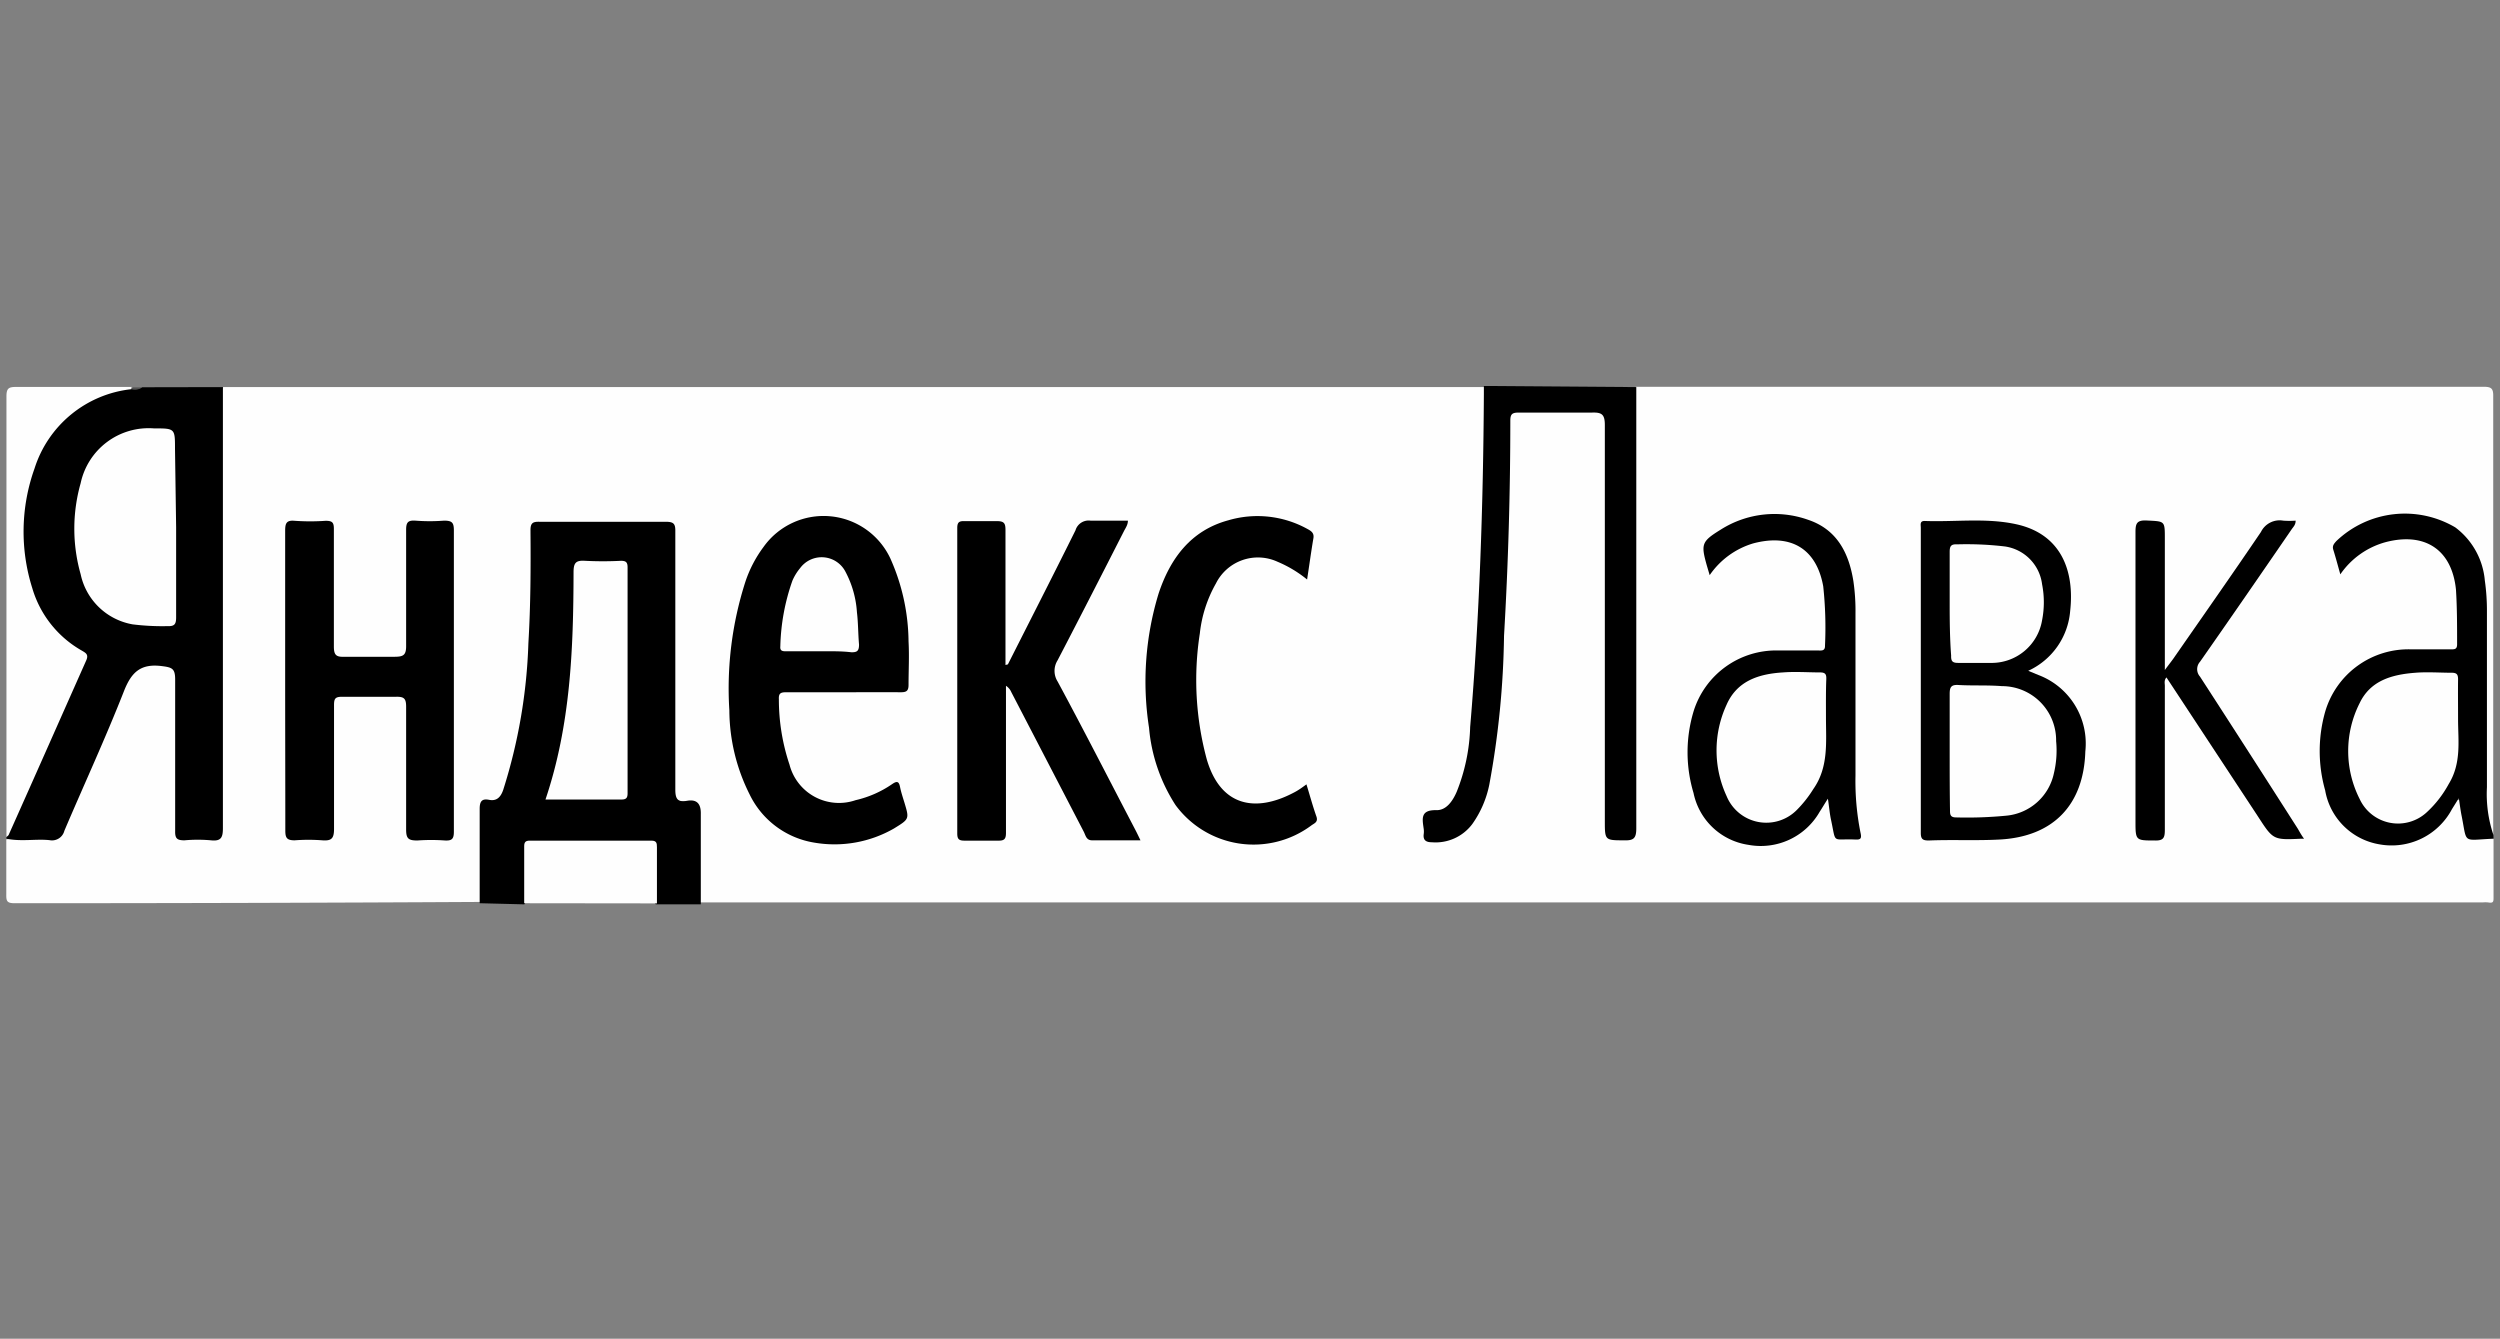 <svg id="Слой_1" data-name="Слой 1" xmlns="http://www.w3.org/2000/svg" viewBox="0 0 155 83"><rect x="0" y="0" width="155" height="83" fill="#808080" stroke="none"/><defs><style>.cls-1{fill:#fefefe;}.cls-2{fill:#505050;}</style></defs><title>Яндекс лавка</title><path class="cls-1" d="M154.6,52c0,1.21,0,2.41,0,3.62,0,.28,0,.39-.34.33a1.79,1.79,0,0,0-.33,0H43.43a1.31,1.31,0,0,1-.2-.94c0-1.49,0-3,0-4.47,0-.57-.16-.84-.77-.85s-.8-.2-.81-1c0-2.5,0-5,0-7.5s0-5.22,0-7.83c0-.84-.06-.89-.9-.89H34c-.79,0-.85.06-.85.87,0,2.24,0,4.47-.14,6.7a33.49,33.49,0,0,1-1.49,8.66c-.19.55-.4,1-1.1,1-.48,0-.43.42-.43.74,0,1.51,0,3,0,4.54a1.31,1.31,0,0,1-.2.94Q15.33,56,.92,56c-.47,0-.54-.11-.53-.55,0-1.14,0-2.28,0-3.41A12,12,0,0,1,2.82,52,1.1,1.1,0,0,0,4,51.21c1.29-3,2.6-5.95,3.86-8.94a1.55,1.55,0,0,1,1.68-1.12c1.61.05,1.62,0,1.62,1.6q0,4.14,0,8.29c0,.88,0,.92.93.92,1.71,0,1.55.16,1.55-1.56q0-12.63,0-25.26a1.63,1.63,0,0,1,.2-1.14H92a1.46,1.46,0,0,1,.21,1c.09,3.09,0,6.18-.16,9.27-.16,4-.31,8-.77,11.93a11.32,11.32,0,0,1-.54,2.5,2.43,2.43,0,0,1-1.81,1.81c-.66.14-.38.69-.38,1.08s.33.46.66.42a2.78,2.78,0,0,0,2.15-1.34,8.85,8.85,0,0,0,1.07-3.23,56.8,56.8,0,0,0,.54-5.69c.18-2.36.21-4.72.38-7.08a3.91,3.91,0,0,0,0-.39c-.08-2.56.2-5.12.14-7.69,0-1.1.11-1.22,1.19-1.22h3.81c1.08,0,1.19.11,1.19,1.22q0,11.87,0,23.74c0,.24,0,.48,0,.72,0,.81.31,1,1.12.87a.44.44,0,0,0,.42-.43,7.55,7.55,0,0,0,0-.79q0-12.76,0-25.52a1.73,1.73,0,0,1,.2-1.2q26.28,0,52.56,0c.49,0,.61.11.6.6q0,13.58,0,27.17c-.35,0-.31-.33-.35-.54a11.1,11.1,0,0,1-.23-2.09q0-5.72,0-11.44a9.63,9.63,0,0,0-.33-2.47,3.9,3.9,0,0,0-3.46-3.07,5.9,5.9,0,0,0-4.82,1.22,1,1,0,0,0-.36,1.33c.12.33.2.45.51.15a5.38,5.38,0,0,1,3.2-1.52,3.12,3.12,0,0,1,3.54,2.26,15,15,0,0,1,.21,4.38c0,.43-.35.51-.7.52-.7,0-1.4,0-2.1,0A6.27,6.27,0,0,0,146,41.8a5.06,5.06,0,0,0-1.8,3.61,9.63,9.63,0,0,0,.2,3.65,3.91,3.91,0,0,0,3,3.12,4,4,0,0,0,4.32-1.82c.2-.3.34-.85.71-.77s.32.66.38,1c0,.13,0,.26.06.39.15.79.17.82,1,.84A1,1,0,0,1,154.6,52Z"/><path d="M13.82,24c0,.22,0,.43,0,.65q0,13.34,0,26.69c0,.57-.1.83-.74.76a9.11,9.11,0,0,0-1.64,0c-.45,0-.59-.1-.58-.57,0-3.13,0-6.27,0-9.4,0-.67-.18-.75-.81-.83-1.31-.17-1.89.35-2.36,1.54-1.15,2.93-2.47,5.78-3.7,8.67a.79.79,0,0,1-.92.58C2.24,52,1.32,52.19.4,52V51.9c.71-2.19,1.82-4.21,2.72-6.33.61-1.43,1.25-2.85,1.9-4.26a.69.69,0,0,0-.28-1A7.66,7.66,0,0,1,1.4,34.18a11.37,11.37,0,0,1,.81-5.78,7.38,7.38,0,0,1,4.57-4.16,4,4,0,0,1,1.36-.16c.23,0,.46.07.68-.07Z"/><path d="M29.74,56c0-2,0-3.9,0-5.85,0-.47.14-.65.59-.56s.71-.15.87-.62a33.46,33.46,0,0,0,1.56-9.09c.14-2.34.15-4.69.13-7,0-.44.13-.54.55-.53,2.61,0,5.22,0,7.83,0,.5,0,.61.12.6.61,0,5.33,0,10.65,0,16,0,.59.16.79.72.69s.88.12.86.83c0,1.86,0,3.73,0,5.59H40.66a1.23,1.23,0,0,1-.21-.87c0-.72,0-1.44,0-2.17,0-.38-.17-.56-.55-.56H33.27c-.39,0-.55.19-.55.56,0,.72,0,1.44,0,2.17a1.23,1.23,0,0,1-.21.87Z"/><path d="M101.45,24q0,13.68,0,27.36c0,.61-.16.76-.75.74-1.2,0-1.2,0-1.2-1.21,0-8.18,0-16.36,0-24.54,0-.66-.19-.79-.8-.77-1.51,0-3,0-4.54,0-.4,0-.52.09-.52.5q0,6.68-.39,13.34a54.34,54.34,0,0,1-.91,9.21,6.39,6.39,0,0,1-1.05,2.45,2.84,2.84,0,0,1-2.52,1.14c-.33,0-.55-.11-.5-.5a1.24,1.24,0,0,0,0-.33c-.09-.63-.22-1.19.81-1.16.61,0,1-.59,1.24-1.15a11.63,11.63,0,0,0,.83-4c.58-6.86.81-13.74.85-20.63,0-.17,0-.35,0-.52Z"/><path d="M154.6,52c-2,.08-1.61.37-2-1.52-.05-.28-.09-.56-.15-1l-.43.69a4.23,4.23,0,0,1-4.49,2.18,4.1,4.1,0,0,1-3.37-3.35,8.93,8.93,0,0,1,0-4.87,5.38,5.38,0,0,1,5.35-3.87c.81,0,1.62,0,2.43,0,.26,0,.41,0,.4-.35,0-1.12,0-2.24-.07-3.35-.25-2.48-1.92-3.58-4.35-2.95a5,5,0,0,0-2.82,2c-.16-.57-.29-1.06-.44-1.54-.07-.24.06-.37.19-.52a6.15,6.15,0,0,1,7.38-.85A4.61,4.61,0,0,1,154.06,36a13.16,13.16,0,0,1,.13,1.9c0,3.64,0,7.28,0,10.91a7.94,7.94,0,0,0,.4,2.95Z"/><path class="cls-1" d="M8.14,24.13a7.1,7.1,0,0,0-6,4.92A11.63,11.63,0,0,0,2,36.46a6.58,6.58,0,0,0,3.06,3.87c.25.15.46.24.28.63C3.74,44.56,2.14,48.18.53,51.78c0,0-.08.08-.13.12q0-13.66,0-27.32c0-.52.15-.59.62-.59,2.39,0,4.77,0,7.16,0q.07.05,0,.09A.08.08,0,0,1,8.14,24.13Z"/><path class="cls-1" d="M32.5,56c0-1.18,0-2.36,0-3.54,0-.25.09-.34.34-.34h7.55c.32,0,.34.16.34.41,0,1.16,0,2.32,0,3.48Z"/><path class="cls-2" d="M8.14,24.13a.2.2,0,0,0,0-.11h.66A.73.73,0,0,1,8.14,24.13Z"/><path d="M17.68,42.18c0-3.09,0-6.18,0-9.27,0-.47.08-.67.6-.62a13.75,13.75,0,0,0,1.91,0c.41,0,.51.1.51.5,0,2.43,0,4.87,0,7.3,0,.54.16.65.66.63,1,0,2.06,0,3.09,0,.55,0,.74-.09.73-.7,0-2.39,0-4.78,0-7.17,0-.47.12-.6.58-.57a11.52,11.52,0,0,0,1.77,0c.5,0,.61.12.61.61,0,4.58,0,9.16,0,13.75,0,1.64,0,3.29,0,4.93,0,.45-.13.56-.55.54a12,12,0,0,0-1.71,0c-.54,0-.7-.1-.7-.67,0-2.54,0-5.09,0-7.63,0-.5-.13-.62-.62-.61-1.12,0-2.24,0-3.35,0-.42,0-.5.11-.5.51,0,2.56,0,5.13,0,7.69,0,.61-.18.74-.73.7a11.28,11.28,0,0,0-1.71,0c-.47,0-.58-.14-.58-.59C17.69,48.41,17.68,45.3,17.68,42.18Z"/><path d="M52.28,42.92c-1.18,0-2.37,0-3.55,0-.33,0-.46.07-.44.43a12.71,12.71,0,0,0,.66,4.06,3.17,3.17,0,0,0,4.1,2.2,6.57,6.57,0,0,0,2.27-1c.28-.19.41-.18.48.17s.18.67.28,1c.3,1,.3,1-.66,1.59a7.4,7.4,0,0,1-4.95.87,5.41,5.41,0,0,1-4-3,11.71,11.71,0,0,1-1.25-5.19,21.62,21.62,0,0,1,1-8,7.66,7.66,0,0,1,1.12-2.14,4.57,4.57,0,0,1,7.86.71,12.86,12.86,0,0,1,1.13,5.15c.05.9,0,1.8,0,2.69,0,.4-.15.46-.5.46C54.65,42.91,53.46,42.92,52.28,42.92Z"/><path d="M62.49,41.19c1.4-2.77,2.81-5.53,4.19-8.31a.85.85,0,0,1,.93-.6c.76,0,1.53,0,2.32,0,0,.27-.15.46-.25.66-1.36,2.67-2.72,5.33-4.11,8a1.23,1.23,0,0,0,0,1.31c1.62,3,3.21,6.12,4.81,9.18.1.19.19.38.33.67h-3c-.36,0-.4-.3-.51-.52L62.7,42.91a.87.87,0,0,0-.33-.39v5.63c0,1.16,0,2.32,0,3.49,0,.37-.1.49-.48.48-.7,0-1.4,0-2.1,0-.35,0-.44-.11-.44-.45q0-9.47,0-18.94c0-.37.14-.43.46-.42.68,0,1.36,0,2,0,.45,0,.53.14.53.55,0,2.65,0,5.31,0,8v.37Z"/><path d="M125.75,41.59l.63.26a4.54,4.54,0,0,1,2.91,4.74c-.1,3.33-2,5.28-5.3,5.46-1.46.08-2.93,0-4.4.06-.35,0-.5-.06-.5-.46q0-9.46,0-18.93c0-.18-.08-.43.25-.42,1.9.07,3.82-.21,5.7.21,2.76.62,3.59,2.89,3.31,5.38A4.48,4.48,0,0,1,125.75,41.59Z"/><path d="M81,48.63c.21.68.39,1.35.62,2,.12.35-.15.42-.32.55a6,6,0,0,1-8.42-1.27,10.5,10.5,0,0,1-1.64-4.79,18.69,18.69,0,0,1,.59-8.31c.72-2.18,2-3.92,4.32-4.55a6.4,6.4,0,0,1,4.9.53c.24.13.44.25.38.59-.14.82-.25,1.64-.39,2.55a7.44,7.44,0,0,0-1.83-1.1,2.91,2.91,0,0,0-3.82,1.34,8,8,0,0,0-1,3.1,18.85,18.85,0,0,0,.43,7.81c.85,2.91,3,3.32,5.38,2.07C80.5,49,80.74,48.82,81,48.63Z"/><path d="M106,35.66l-.18-.61c-.37-1.32-.32-1.48.86-2.21a6.22,6.22,0,0,1,5.43-.61c1.78.6,2.52,2.05,2.8,3.8a12.7,12.7,0,0,1,.13,2c0,3.35,0,6.71,0,10.06a16.27,16.27,0,0,0,.31,3.53c.09.39,0,.45-.35.43-1.44-.06-1.15.3-1.47-1.19-.09-.4-.12-.82-.2-1.34-.21.32-.35.57-.51.81a4.2,4.2,0,0,1-4.42,2.05A4.08,4.08,0,0,1,105,49.17a8.8,8.8,0,0,1,0-5.06,5.36,5.36,0,0,1,5.28-3.78c.81,0,1.62,0,2.43,0,.21,0,.45.05.44-.3a24,24,0,0,0-.11-3.68c-.42-2.33-2-3.28-4.34-2.66A5,5,0,0,0,106,35.66Z"/><path d="M142.85,52l-.16,0c-1.75.08-1.75.08-2.69-1.37L134.32,42c-.17.19-.09.39-.1.57,0,3,0,5.92,0,8.88,0,.49-.08.68-.63.66-1.19,0-1.19,0-1.19-1.22,0-6,0-11.92,0-17.88,0-.53.06-.77.69-.74,1.13.06,1.13,0,1.13,1.12v8.15c.23-.31.37-.49.51-.68,1.82-2.62,3.66-5.24,5.45-7.88a1.29,1.29,0,0,1,1.38-.7,5.46,5.46,0,0,0,.77,0c0,.27-.15.39-.25.54-1.88,2.74-3.77,5.48-5.68,8.21a.69.69,0,0,0,0,.92q3.05,4.71,6.07,9.44C142.59,51.6,142.7,51.8,142.85,52Z"/><path class="cls-1" d="M10.92,32.69c0,1.86,0,3.72,0,5.58,0,.42-.09.57-.54.55a14.81,14.81,0,0,1-2.16-.11A4,4,0,0,1,5,35.6a10.33,10.33,0,0,1,0-5.64,4.31,4.31,0,0,1,4.54-3.4c1.31,0,1.31,0,1.31,1.27Z"/><path class="cls-1" d="M33.82,49.57c1.56-4.63,1.73-9.35,1.74-14.08,0-.57.12-.76.71-.72a21.85,21.85,0,0,0,2.23,0c.31,0,.41.09.41.41q0,7,0,14c0,.27-.07.39-.37.39Z"/><path class="cls-1" d="M152.4,44.61c0,1.3.22,2.7-.58,4a6.74,6.74,0,0,1-1.36,1.75,2.62,2.62,0,0,1-4.16-.82,6.57,6.57,0,0,1,0-5.95c.67-1.4,2-1.77,3.46-1.88.74-.06,1.49,0,2.23,0,.32,0,.41.09.41.41C152.39,42.88,152.4,43.71,152.4,44.61Z"/><path class="cls-1" d="M50.75,40.38h-2c-.2,0-.4,0-.37-.3A13.1,13.1,0,0,1,49.13,36a3.18,3.18,0,0,1,.48-.78,1.66,1.66,0,0,1,2.81.23,6.2,6.2,0,0,1,.71,2.51c.08.65.07,1.31.13,2,0,.39-.11.49-.48.48C52.11,40.36,51.43,40.38,50.75,40.38Z"/><path class="cls-1" d="M120.88,46.57c0-1.18,0-2.36,0-3.54,0-.41.08-.59.54-.56.89.05,1.79,0,2.69.07a3.36,3.36,0,0,1,3.37,3.41,6.06,6.06,0,0,1-.14,2,3.33,3.33,0,0,1-2.93,2.62,25.31,25.31,0,0,1-3.14.11c-.36,0-.37-.19-.37-.45C120.88,49,120.88,47.79,120.88,46.57Z"/><path class="cls-1" d="M120.88,37.44c0-1.07,0-2.15,0-3.22,0-.37.09-.49.47-.47a20.23,20.23,0,0,1,2.95.13,2.71,2.71,0,0,1,2.31,2.35,5.78,5.78,0,0,1,0,2.22,3.17,3.17,0,0,1-3.21,2.65c-.68,0-1.36,0-2,0-.36,0-.44-.12-.43-.45C120.89,39.58,120.88,38.51,120.88,37.44Z"/><path class="cls-1" d="M113.21,44.5c0,1.52.17,3.07-.79,4.43a7.19,7.19,0,0,1-1,1.27,2.66,2.66,0,0,1-4.37-.84,6.75,6.75,0,0,1,0-5.67c.65-1.48,2-1.91,3.5-2,.76-.06,1.53,0,2.3,0,.35,0,.39.15.38.43C113.2,42.88,113.21,43.69,113.21,44.5Z"/></svg>